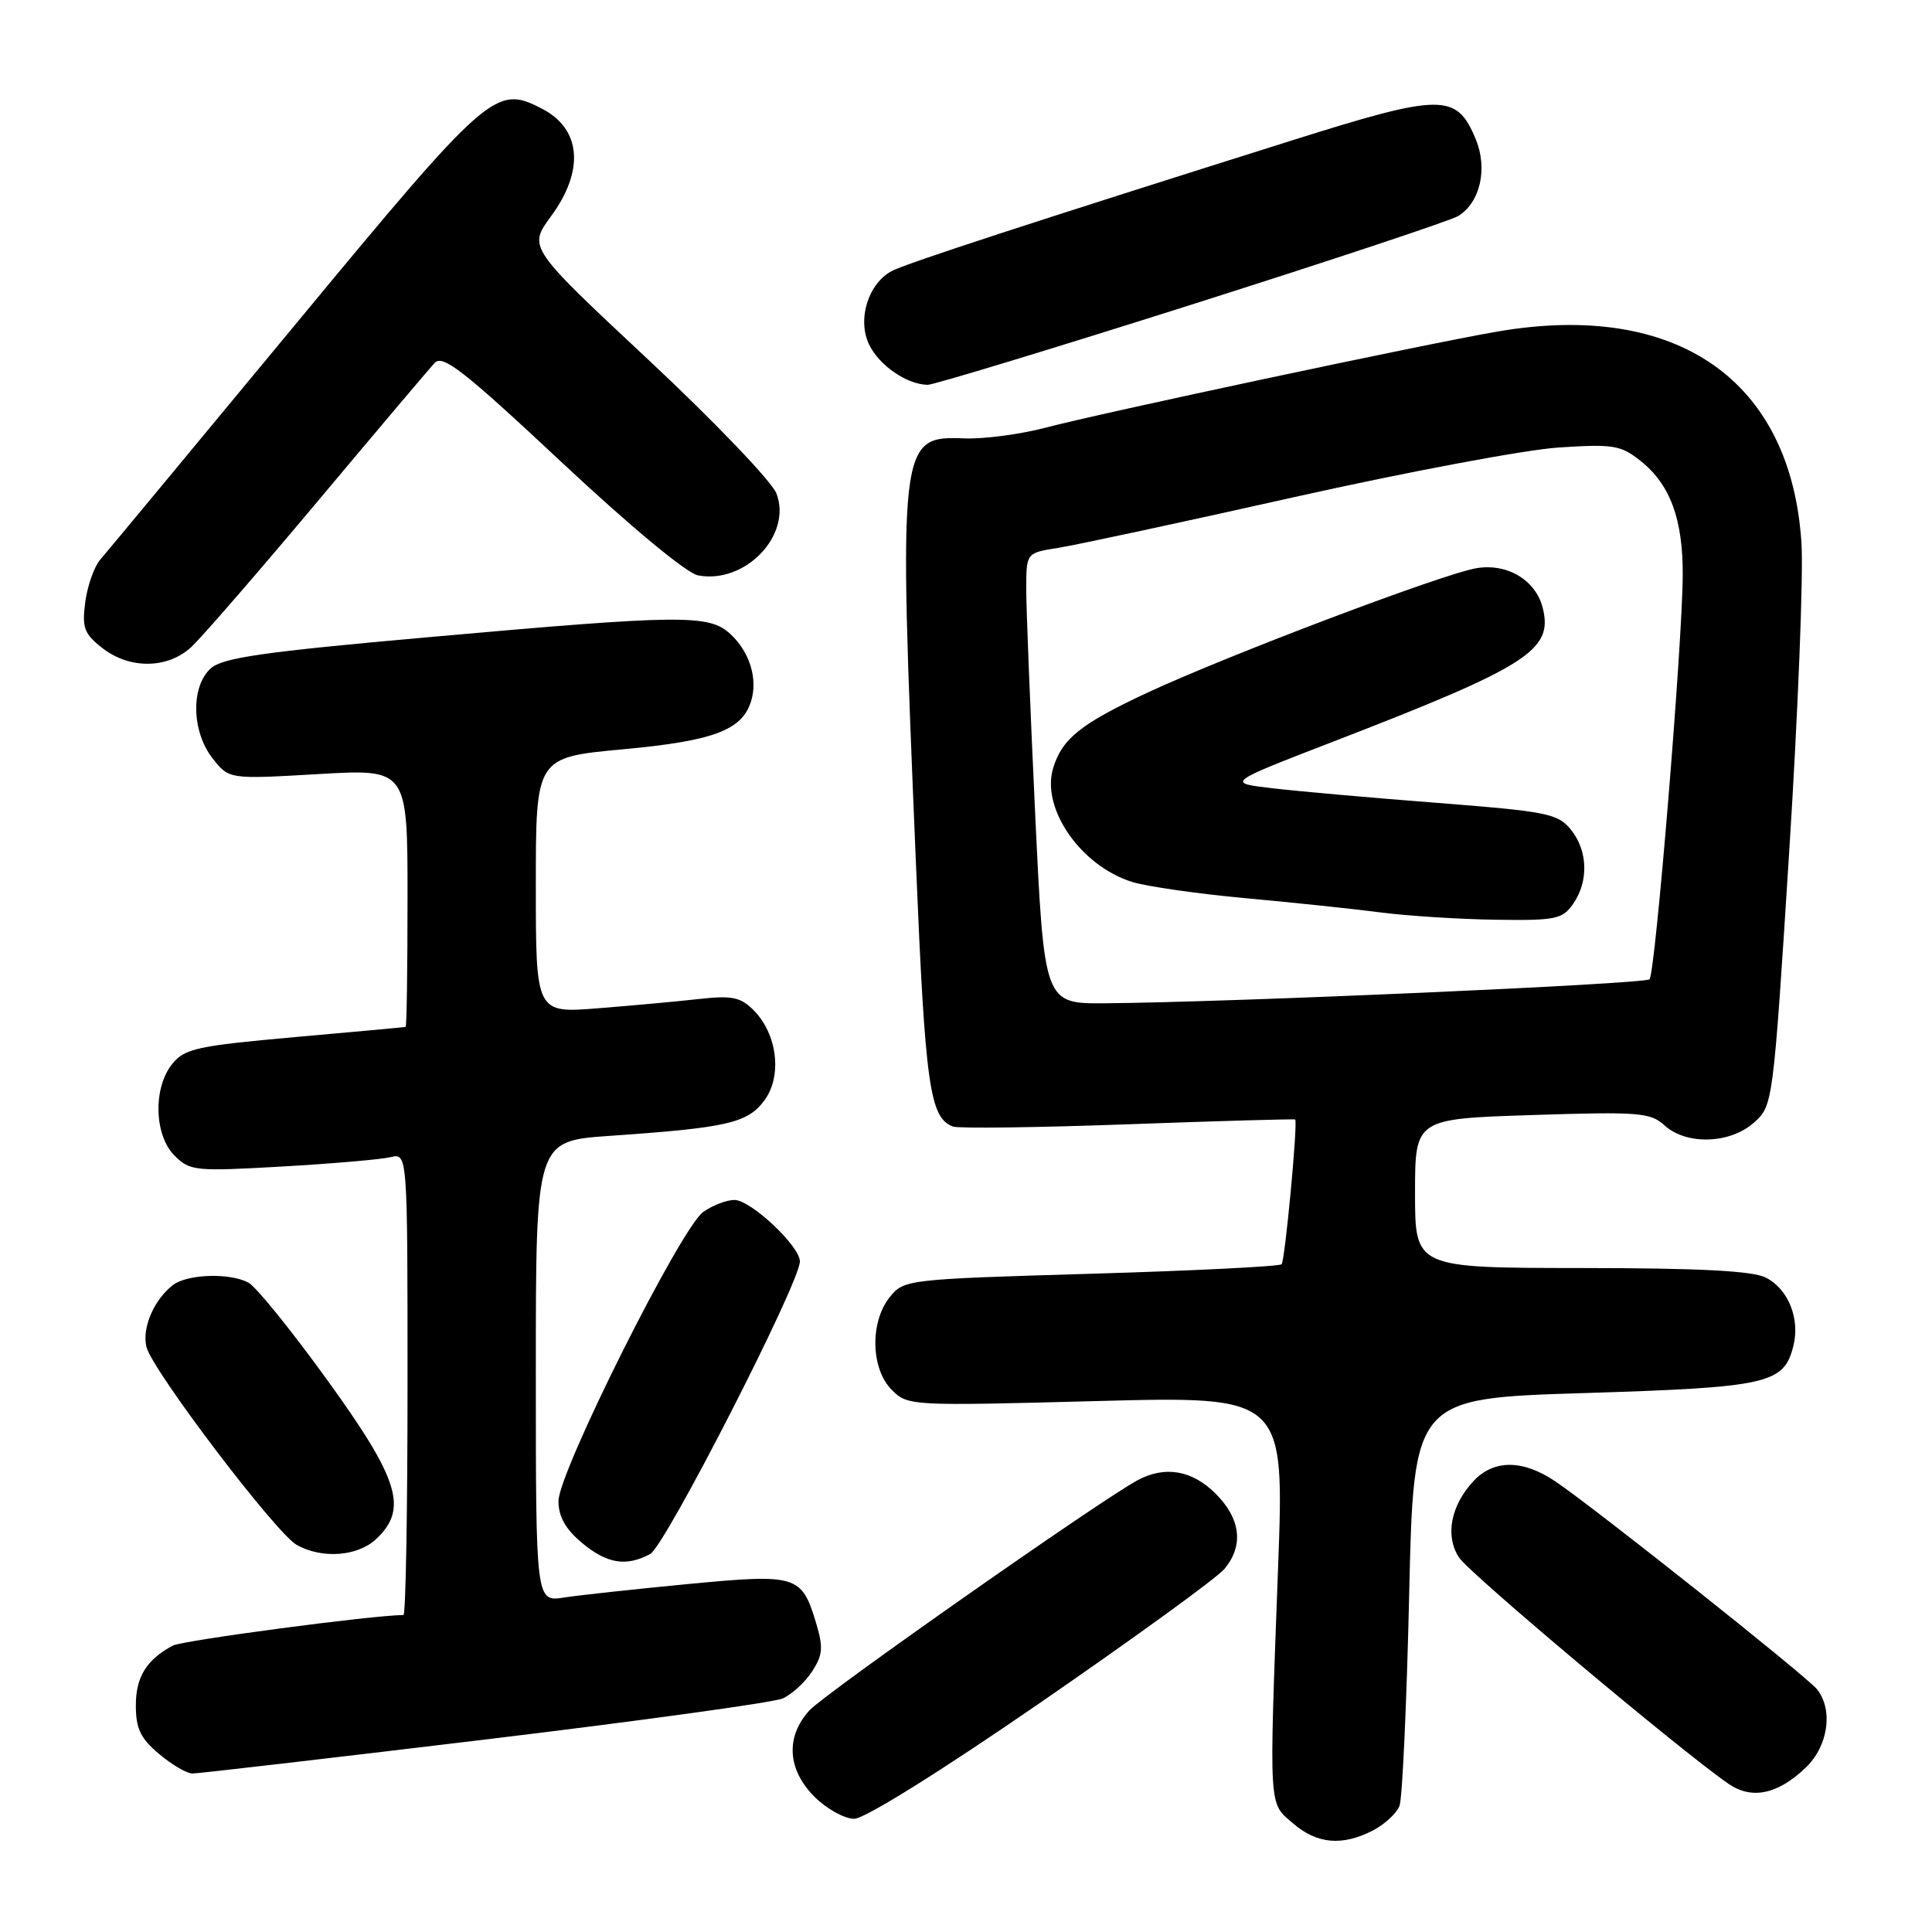 <?xml version="1.0" encoding="UTF-8" standalone="no"?>
<!DOCTYPE svg PUBLIC "-//W3C//DTD SVG 1.1//EN" "http://www.w3.org/Graphics/SVG/1.1/DTD/svg11.dtd" >
<svg xmlns="http://www.w3.org/2000/svg" xmlns:xlink="http://www.w3.org/1999/xlink" version="1.1" viewBox="0 0 256 256">
 <g >
 <path fill="currentColor"
d=" M 181.93 242.54 C 183.48 241.73 185.06 240.27 185.44 239.29 C 185.82 238.32 186.39 225.77 186.72 211.40 C 187.31 185.29 187.31 185.29 209.90 184.59 C 234.30 183.83 236.37 183.37 237.63 178.35 C 238.54 174.73 236.95 170.79 233.98 169.29 C 232.22 168.39 225.15 168.03 209.50 168.02 C 187.50 168.00 187.50 168.00 187.50 158.13 C 187.50 148.25 187.50 148.25 203.00 147.75 C 217.18 147.29 218.68 147.41 220.56 149.12 C 223.46 151.76 229.24 151.58 232.41 148.75 C 234.92 146.51 234.95 146.35 237.07 113.00 C 238.24 94.57 238.98 76.09 238.70 71.91 C 237.30 50.33 222.17 39.83 198.38 43.94 C 189.00 45.55 145.91 54.72 138.50 56.68 C 135.20 57.55 130.40 58.18 127.84 58.09 C 119.08 57.75 119.02 58.28 121.37 114.50 C 122.60 143.89 123.19 148.09 126.26 149.27 C 126.98 149.55 137.46 149.41 149.54 148.97 C 161.62 148.53 171.55 148.25 171.62 148.34 C 171.98 148.83 170.26 167.07 169.82 167.52 C 169.52 167.81 158.15 168.38 144.55 168.78 C 120.19 169.50 119.79 169.54 117.91 171.86 C 115.25 175.15 115.37 181.37 118.16 184.16 C 120.29 186.29 120.61 186.30 145.25 185.65 C 170.20 184.99 170.20 184.99 169.35 207.75 C 168.15 240.16 168.07 238.81 171.34 241.61 C 174.51 244.35 177.86 244.64 181.93 242.54 Z  M 138.01 225.50 C 150.38 216.97 161.29 209.05 162.25 207.89 C 164.82 204.79 164.41 201.25 161.08 197.92 C 157.97 194.81 154.38 194.19 150.75 196.13 C 145.84 198.76 109.31 224.38 107.25 226.64 C 104.07 230.14 104.32 234.47 107.92 238.08 C 109.53 239.68 111.90 241.00 113.18 241.00 C 114.57 241.00 124.71 234.67 138.01 225.50 Z  M 239.25 234.24 C 242.25 231.39 242.95 226.56 240.75 223.82 C 239.36 222.10 211.52 199.97 206.13 196.32 C 201.82 193.39 197.94 193.36 195.25 196.25 C 192.22 199.49 191.46 203.53 193.33 206.38 C 194.71 208.49 222.55 231.87 229.00 236.34 C 232.10 238.49 235.52 237.79 239.25 234.24 Z  M 64.18 230.51 C 84.70 228.04 102.49 225.59 103.70 225.06 C 104.91 224.52 106.66 222.93 107.59 221.50 C 109.02 219.32 109.11 218.31 108.14 215.07 C 106.23 208.71 105.61 208.52 91.20 209.89 C 84.22 210.56 76.81 211.36 74.75 211.68 C 71.00 212.26 71.00 212.26 71.00 181.72 C 71.00 151.19 71.00 151.19 80.75 150.51 C 96.33 149.44 99.04 148.82 101.27 145.83 C 103.68 142.61 103.01 137.01 99.84 133.84 C 98.12 132.12 96.97 131.89 92.65 132.37 C 89.82 132.69 83.79 133.24 79.25 133.60 C 71.00 134.26 71.00 134.26 71.00 117.31 C 71.00 100.36 71.00 100.36 82.50 99.29 C 94.54 98.18 98.30 96.77 99.51 92.95 C 100.45 90.01 99.36 86.41 96.80 84.03 C 93.96 81.39 90.48 81.42 56.67 84.44 C 34.87 86.38 29.49 87.15 27.92 88.57 C 25.26 90.98 25.38 96.95 28.18 100.50 C 30.35 103.26 30.35 103.26 42.18 102.57 C 54.00 101.88 54.00 101.88 54.00 118.94 C 54.00 128.32 53.89 136.03 53.75 136.07 C 53.61 136.11 47.01 136.72 39.08 137.42 C 26.15 138.58 24.46 138.94 22.83 140.97 C 20.26 144.14 20.42 150.42 23.13 153.13 C 25.16 155.16 25.87 155.23 37.38 154.57 C 44.05 154.19 50.51 153.63 51.75 153.33 C 54.00 152.78 54.00 152.78 54.00 183.39 C 54.00 200.23 53.76 214.00 53.46 214.00 C 49.53 214.00 24.20 217.36 22.90 218.05 C 19.41 219.92 18.00 222.20 18.00 225.98 C 18.00 229.04 18.62 230.35 21.08 232.41 C 22.77 233.83 24.76 235.00 25.50 235.00 C 26.25 235.00 43.65 232.98 64.18 230.51 Z  M 86.16 205.91 C 88.14 204.85 105.98 169.98 105.99 167.15 C 106.00 165.13 99.48 159.00 97.32 159.00 C 96.29 159.00 94.43 159.71 93.19 160.58 C 90.23 162.65 74.00 195.07 74.00 198.90 C 74.00 200.94 74.93 202.61 77.08 204.41 C 80.40 207.20 82.96 207.63 86.16 205.91 Z  M 49.81 203.96 C 54.11 199.96 52.93 196.10 43.37 182.87 C 38.62 176.30 33.92 170.49 32.93 169.96 C 30.45 168.63 24.83 168.81 22.91 170.28 C 20.39 172.22 18.78 175.99 19.41 178.49 C 20.19 181.60 36.58 203.19 39.32 204.71 C 42.66 206.58 47.36 206.24 49.81 203.96 Z  M 25.33 85.75 C 26.68 84.51 34.19 75.85 42.03 66.50 C 49.87 57.15 56.87 48.87 57.58 48.10 C 58.66 46.93 61.36 49.03 74.40 61.23 C 83.50 69.75 90.98 75.95 92.48 76.24 C 98.74 77.44 105.00 70.89 102.88 65.38 C 102.27 63.80 94.62 55.81 85.88 47.64 C 69.99 32.78 69.99 32.78 72.99 28.69 C 77.48 22.60 77.02 17.09 71.81 14.40 C 65.66 11.22 64.82 11.96 38.86 43.33 C 25.58 59.37 14.07 73.25 13.27 74.17 C 12.48 75.09 11.59 77.61 11.30 79.76 C 10.85 83.16 11.14 83.97 13.52 85.84 C 17.14 88.69 22.19 88.65 25.33 85.75 Z  M 157.93 40.35 C 176.39 34.49 192.28 29.21 193.23 28.62 C 196.15 26.81 197.16 22.31 195.53 18.41 C 192.99 12.33 191.08 12.34 171.21 18.60 C 137.06 29.36 120.01 34.92 118.15 35.92 C 115.03 37.59 113.57 42.34 115.16 45.65 C 116.49 48.42 120.18 50.96 122.93 50.99 C 123.71 50.99 139.46 46.21 157.93 40.35 Z  M 137.16 107.75 C 136.51 93.86 135.97 80.42 135.98 77.88 C 136.00 73.26 136.00 73.26 140.25 72.59 C 142.59 72.22 156.65 69.20 171.50 65.87 C 186.35 62.55 202.10 59.59 206.50 59.30 C 213.76 58.82 214.77 58.99 217.37 61.06 C 221.30 64.18 223.01 68.78 222.97 76.22 C 222.93 85.31 219.34 128.99 218.57 129.76 C 217.94 130.39 163.01 132.81 146.43 132.94 C 138.36 133.00 138.36 133.00 137.16 107.75 Z  M 208.44 119.78 C 210.53 116.79 210.41 112.72 208.14 109.92 C 206.43 107.81 204.99 107.52 190.50 106.39 C 181.83 105.72 171.98 104.85 168.62 104.45 C 162.50 103.74 162.50 103.74 176.50 98.33 C 202.52 88.28 205.83 86.16 204.42 80.55 C 203.50 76.88 199.75 74.62 195.68 75.28 C 191.33 75.98 162.71 86.81 152.00 91.80 C 143.21 95.90 140.73 97.89 139.55 101.77 C 137.92 107.11 143.19 114.72 150.00 116.86 C 151.93 117.46 158.68 118.43 165.00 119.01 C 171.32 119.59 179.43 120.44 183.00 120.91 C 186.57 121.37 193.41 121.80 198.19 121.87 C 206.12 121.99 207.02 121.80 208.44 119.78 Z "/>
</g>
</svg>